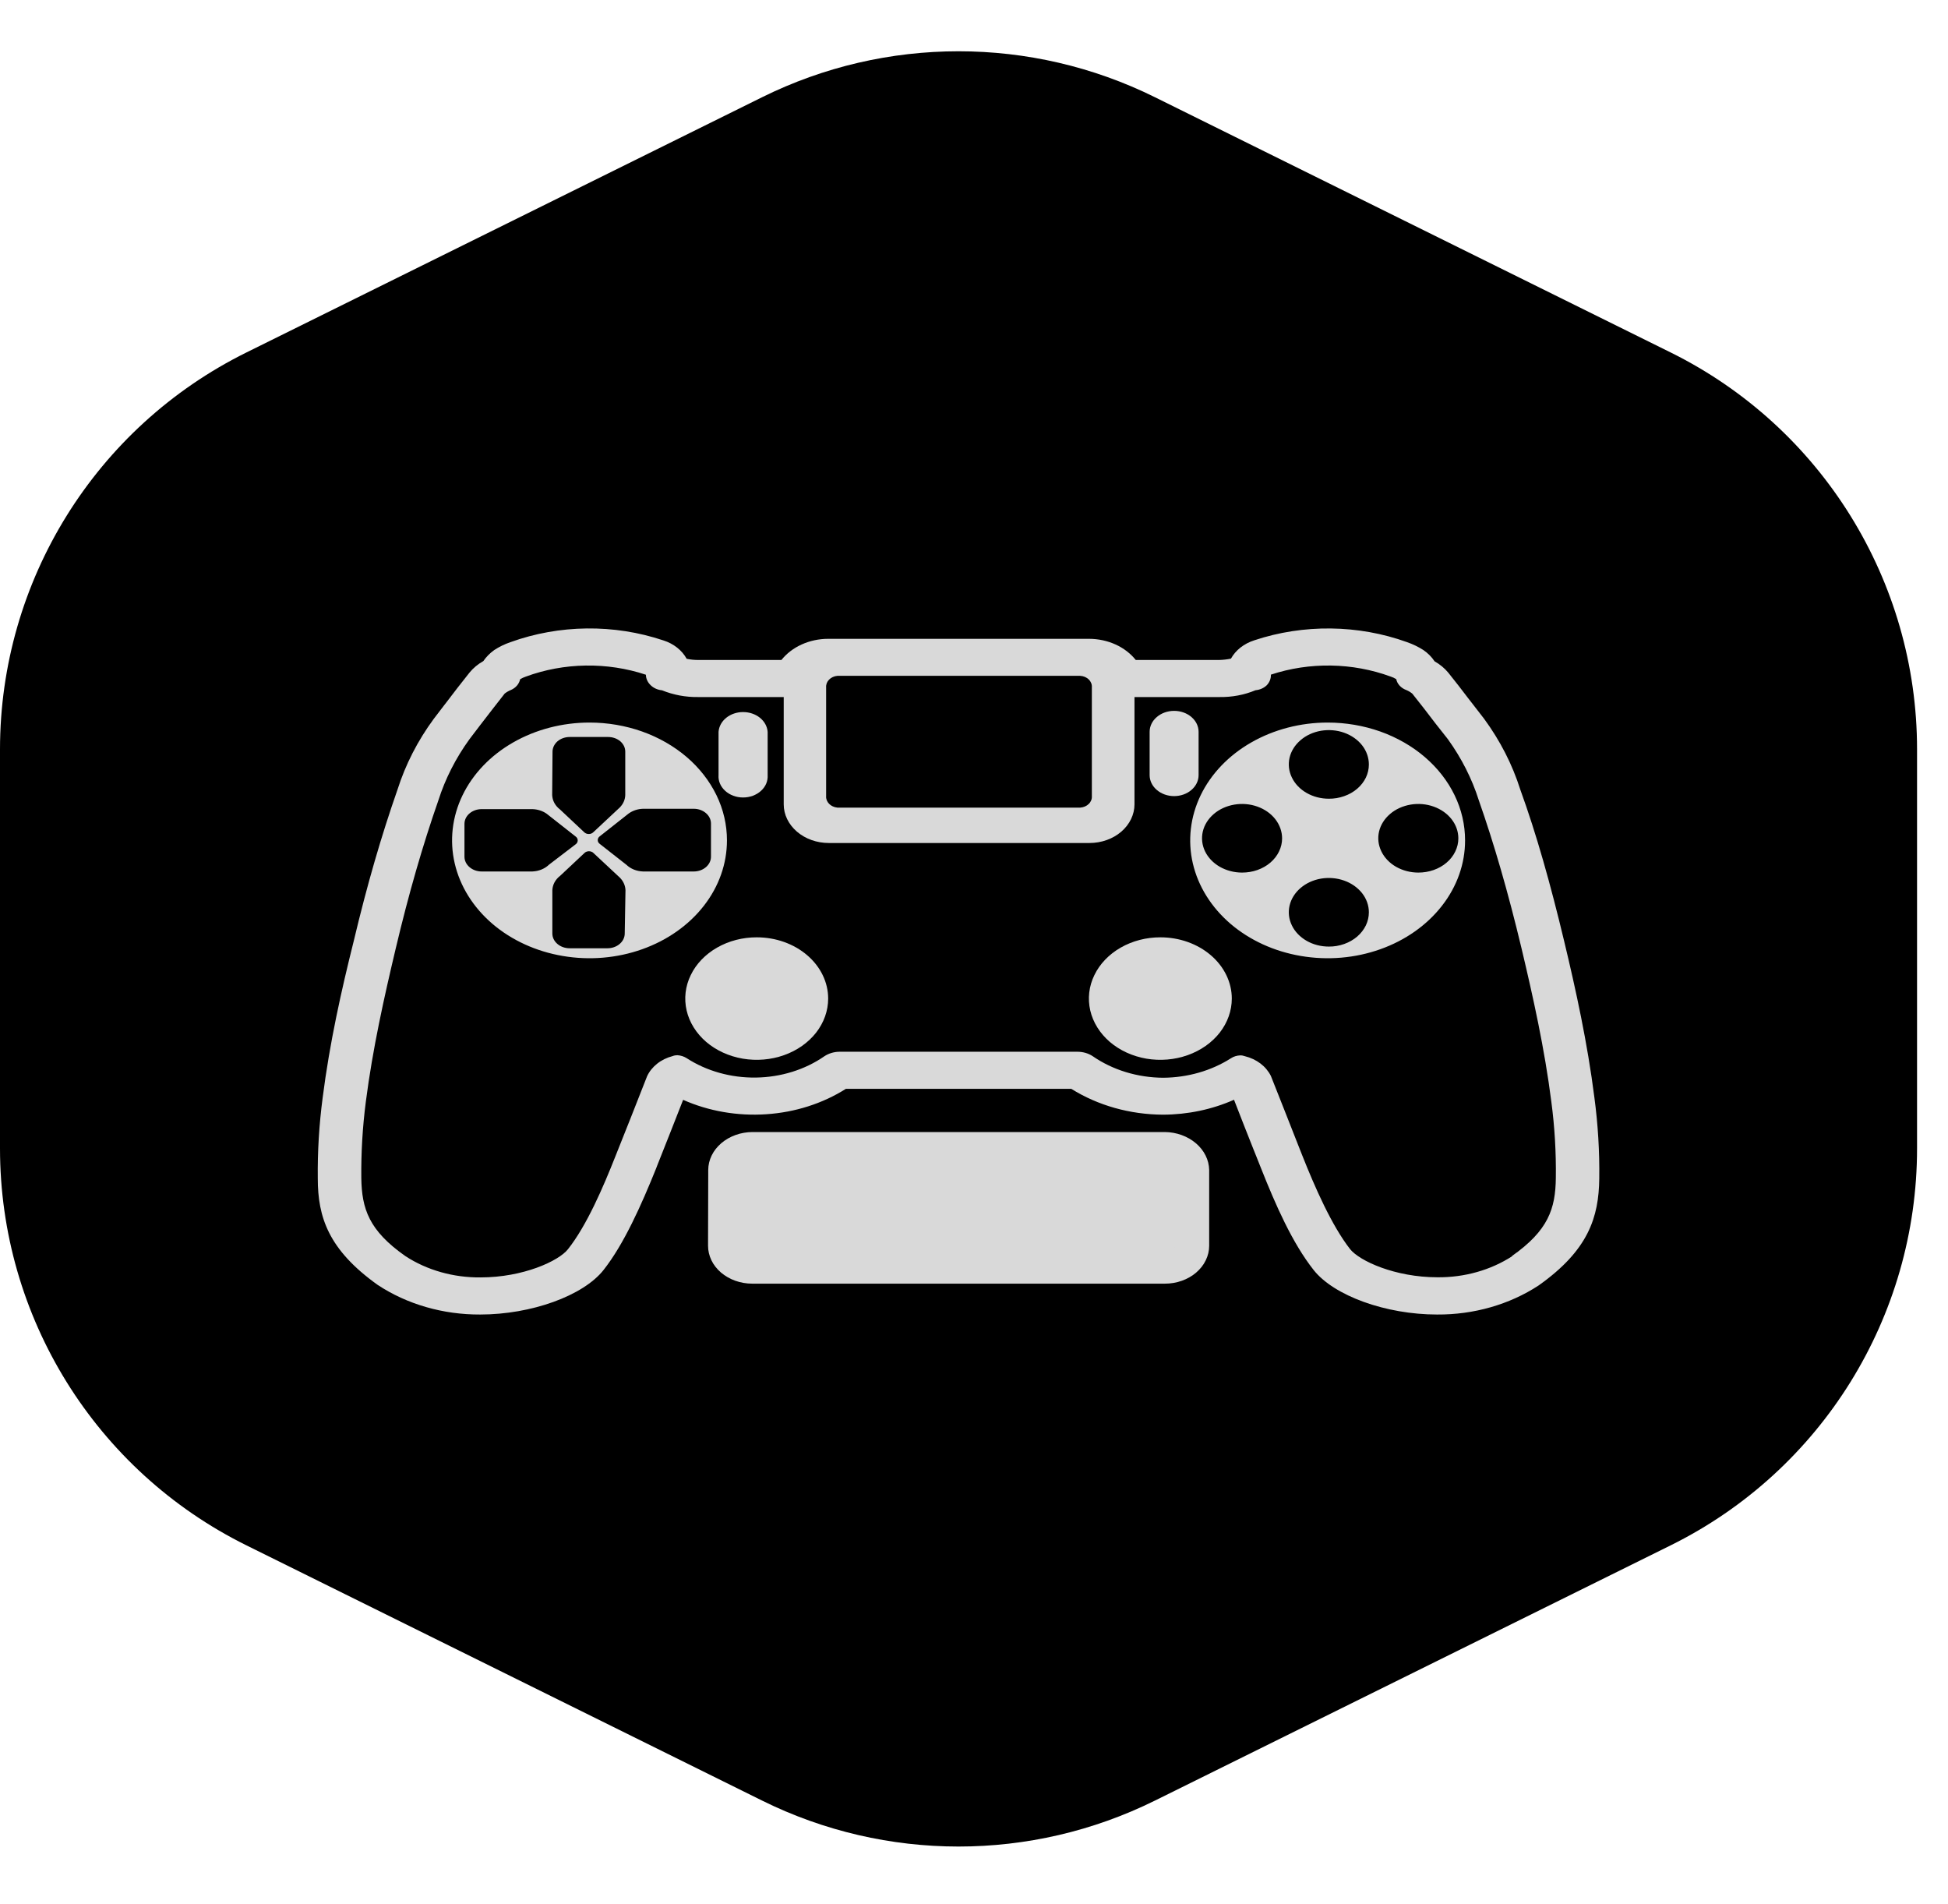 <svg width="44" height="43" viewBox="0 0 44 43" fill="none" xmlns="http://www.w3.org/2000/svg">
<path d="M17.215 2.195C20.01 0.812 23.291 0.812 26.086 2.195L37.737 7.96C41.145 9.647 43.301 13.12 43.301 16.923V25.934C43.301 29.737 41.145 33.21 37.737 34.897L26.086 40.662C23.291 42.045 20.01 42.045 17.215 40.662L5.565 34.897C2.157 33.21 0 29.737 0 25.934L0 16.923C0 13.12 2.157 9.647 5.565 7.96L17.215 2.195Z" fill="black"/>
<path d="M13.316 16.317C12.701 16.317 12.101 16.474 11.591 16.766C11.08 17.058 10.682 17.474 10.447 17.96C10.212 18.447 10.151 18.982 10.271 19.498C10.391 20.014 10.687 20.488 11.121 20.861C11.556 21.233 12.109 21.486 12.711 21.588C13.313 21.691 13.938 21.638 14.505 21.436C15.072 21.235 15.557 20.893 15.898 20.455C16.239 20.018 16.42 19.503 16.42 18.977C16.42 18.627 16.34 18.281 16.184 17.959C16.027 17.636 15.799 17.343 15.511 17.096C15.222 16.849 14.88 16.653 14.503 16.519C14.127 16.386 13.723 16.317 13.316 16.317ZM12.48 16.974C12.48 16.931 12.491 16.887 12.51 16.847C12.53 16.807 12.558 16.77 12.594 16.739C12.63 16.709 12.673 16.684 12.72 16.668C12.768 16.651 12.818 16.643 12.869 16.643H13.735C13.786 16.643 13.836 16.651 13.884 16.668C13.931 16.684 13.973 16.709 14.01 16.739C14.046 16.77 14.074 16.807 14.094 16.847C14.113 16.887 14.123 16.931 14.123 16.974V17.955C14.12 18.057 14.077 18.155 14 18.234L13.403 18.792C13.39 18.805 13.375 18.816 13.357 18.823C13.338 18.831 13.319 18.834 13.299 18.834C13.279 18.834 13.259 18.831 13.241 18.823C13.223 18.816 13.207 18.805 13.194 18.792L12.648 18.279C12.594 18.238 12.552 18.188 12.521 18.132C12.491 18.076 12.475 18.016 12.472 17.955L12.48 16.974ZM12.023 19.68H10.879C10.776 19.68 10.678 19.645 10.605 19.582C10.532 19.52 10.491 19.435 10.491 19.347V18.604C10.491 18.516 10.532 18.431 10.605 18.369C10.678 18.307 10.776 18.272 10.879 18.272H12.023C12.143 18.275 12.257 18.312 12.349 18.377L13 18.889C13.016 18.9 13.028 18.913 13.037 18.929C13.045 18.944 13.049 18.961 13.049 18.978C13.049 18.995 13.045 19.012 13.037 19.028C13.028 19.043 13.016 19.057 13 19.068L12.397 19.529C12.35 19.575 12.292 19.611 12.228 19.637C12.164 19.663 12.094 19.677 12.023 19.68ZM14.111 21.081C14.111 21.169 14.07 21.254 13.997 21.316C13.924 21.379 13.826 21.414 13.723 21.414H12.865C12.762 21.414 12.663 21.379 12.59 21.316C12.517 21.254 12.476 21.169 12.476 21.081V20.102C12.479 20.041 12.495 19.981 12.525 19.925C12.556 19.869 12.598 19.819 12.652 19.778L13.199 19.265C13.211 19.252 13.227 19.241 13.245 19.234C13.263 19.227 13.283 19.223 13.303 19.223C13.323 19.223 13.343 19.227 13.361 19.234C13.379 19.241 13.395 19.252 13.407 19.265L14.005 19.823C14.081 19.902 14.124 20 14.128 20.102L14.111 21.081ZM15.662 19.68H14.526C14.455 19.678 14.384 19.663 14.32 19.638C14.255 19.612 14.197 19.575 14.149 19.529L13.552 19.061C13.536 19.05 13.523 19.036 13.514 19.021C13.506 19.005 13.501 18.988 13.501 18.971C13.501 18.954 13.506 18.937 13.514 18.922C13.523 18.906 13.536 18.892 13.552 18.882L14.201 18.37C14.293 18.305 14.407 18.267 14.526 18.264H15.671C15.773 18.264 15.872 18.299 15.945 18.362C16.018 18.424 16.059 18.509 16.059 18.597V19.34C16.06 19.384 16.051 19.428 16.032 19.469C16.013 19.511 15.984 19.548 15.948 19.58C15.912 19.611 15.869 19.637 15.821 19.654C15.773 19.671 15.722 19.68 15.671 19.68H15.662Z" fill="#D9D9D9"/>
<path d="M16.23 17.504V16.527C16.239 16.406 16.301 16.292 16.404 16.209C16.507 16.126 16.643 16.08 16.784 16.08C16.926 16.08 17.062 16.126 17.165 16.209C17.268 16.292 17.33 16.406 17.339 16.527V17.504C17.343 17.569 17.332 17.634 17.307 17.695C17.281 17.756 17.241 17.812 17.189 17.859C17.137 17.907 17.074 17.944 17.005 17.97C16.935 17.996 16.86 18.009 16.784 18.009C16.709 18.009 16.634 17.996 16.564 17.97C16.494 17.944 16.432 17.907 16.38 17.859C16.328 17.812 16.288 17.756 16.262 17.695C16.236 17.634 16.225 17.569 16.23 17.504Z" fill="#D9D9D9"/>
<path d="M18.706 22.55C18.706 22.824 18.611 23.091 18.434 23.319C18.256 23.546 18.004 23.724 17.709 23.828C17.414 23.933 17.09 23.96 16.777 23.907C16.463 23.853 16.176 23.721 15.95 23.528C15.725 23.334 15.571 23.087 15.509 22.819C15.447 22.55 15.479 22.272 15.602 22.02C15.724 21.767 15.931 21.551 16.197 21.399C16.463 21.247 16.775 21.166 17.094 21.167C17.522 21.167 17.932 21.313 18.234 21.573C18.536 21.832 18.706 22.184 18.706 22.55Z" fill="#D9D9D9"/>
<path d="M25.967 17.504V16.527C25.967 16.401 26.025 16.28 26.129 16.192C26.233 16.103 26.373 16.053 26.52 16.053C26.667 16.053 26.808 16.103 26.911 16.192C27.015 16.28 27.073 16.401 27.073 16.527V17.504C27.073 17.63 27.015 17.75 26.911 17.839C26.808 17.928 26.667 17.978 26.52 17.978C26.373 17.978 26.233 17.928 26.129 17.839C26.025 17.75 25.967 17.63 25.967 17.504Z" fill="#D9D9D9"/>
<path d="M27.823 22.55C27.823 22.824 27.728 23.091 27.551 23.319C27.373 23.546 27.121 23.724 26.826 23.828C26.531 23.933 26.207 23.96 25.893 23.907C25.58 23.853 25.293 23.721 25.067 23.528C24.842 23.334 24.688 23.087 24.626 22.819C24.564 22.55 24.596 22.272 24.719 22.02C24.841 21.767 25.048 21.551 25.314 21.399C25.58 21.247 25.892 21.166 26.211 21.167C26.639 21.167 27.049 21.313 27.351 21.573C27.653 21.832 27.823 22.184 27.823 22.55Z" fill="#D9D9D9"/>
<path d="M29.988 16.317C29.374 16.317 28.773 16.474 28.263 16.766C27.752 17.058 27.354 17.474 27.119 17.96C26.885 18.447 26.823 18.982 26.943 19.498C27.063 20.014 27.359 20.488 27.793 20.861C28.228 21.233 28.781 21.486 29.383 21.588C29.986 21.691 30.61 21.638 31.177 21.436C31.744 21.235 32.229 20.893 32.57 20.455C32.911 20.018 33.093 19.503 33.092 18.977C33.092 18.627 33.012 18.281 32.856 17.959C32.7 17.636 32.471 17.343 32.183 17.096C31.895 16.849 31.552 16.653 31.176 16.519C30.799 16.386 30.395 16.317 29.988 16.317ZM28.055 19.705C27.876 19.705 27.701 19.659 27.552 19.574C27.404 19.489 27.288 19.368 27.219 19.226C27.151 19.084 27.133 18.929 27.168 18.778C27.203 18.628 27.29 18.49 27.416 18.382C27.543 18.273 27.704 18.2 27.88 18.17C28.055 18.14 28.237 18.156 28.402 18.215C28.567 18.274 28.708 18.373 28.807 18.501C28.906 18.629 28.959 18.779 28.959 18.932C28.959 19.034 28.936 19.134 28.89 19.228C28.845 19.322 28.778 19.408 28.694 19.48C28.61 19.552 28.511 19.608 28.401 19.647C28.291 19.686 28.173 19.705 28.055 19.705ZM30.015 21.376C29.836 21.376 29.661 21.331 29.513 21.246C29.364 21.16 29.248 21.04 29.18 20.898C29.111 20.756 29.093 20.601 29.128 20.45C29.163 20.3 29.249 20.162 29.376 20.053C29.502 19.945 29.663 19.871 29.839 19.841C30.014 19.812 30.196 19.827 30.361 19.886C30.526 19.944 30.667 20.044 30.767 20.171C30.866 20.298 30.919 20.448 30.919 20.601C30.919 20.703 30.896 20.804 30.851 20.898C30.805 20.992 30.739 21.078 30.655 21.15C30.571 21.222 30.471 21.279 30.361 21.318C30.251 21.357 30.134 21.377 30.015 21.376ZM30.015 18.037C29.836 18.037 29.661 17.992 29.512 17.906C29.364 17.821 29.248 17.7 29.18 17.558C29.111 17.417 29.093 17.261 29.128 17.11C29.163 16.96 29.25 16.822 29.377 16.714C29.503 16.605 29.664 16.532 29.84 16.502C30.015 16.473 30.197 16.488 30.362 16.547C30.527 16.606 30.669 16.706 30.768 16.833C30.867 16.961 30.919 17.111 30.919 17.264C30.919 17.366 30.896 17.467 30.851 17.561C30.805 17.655 30.739 17.74 30.655 17.812C30.571 17.884 30.471 17.941 30.361 17.979C30.251 18.018 30.134 18.038 30.015 18.037ZM32.036 19.705C31.857 19.705 31.682 19.659 31.533 19.574C31.385 19.489 31.269 19.368 31.201 19.226C31.132 19.084 31.114 18.929 31.149 18.778C31.184 18.628 31.271 18.49 31.397 18.382C31.524 18.273 31.685 18.2 31.861 18.17C32.036 18.14 32.218 18.156 32.383 18.215C32.548 18.274 32.689 18.373 32.788 18.501C32.888 18.629 32.94 18.779 32.94 18.932C32.94 19.034 32.917 19.134 32.871 19.228C32.826 19.322 32.76 19.408 32.675 19.48C32.592 19.552 32.492 19.608 32.382 19.647C32.272 19.686 32.154 19.705 32.036 19.705Z" fill="#D9D9D9"/>
<path d="M36.013 24.785C35.856 23.549 35.595 22.357 35.33 21.253C35.019 19.955 34.704 18.835 34.339 17.83C34.16 17.265 33.885 16.727 33.522 16.232C33.426 16.108 33.334 15.99 33.245 15.874L33.174 15.783C33.025 15.587 32.871 15.387 32.714 15.192C32.63 15.09 32.525 15.003 32.403 14.934C32.339 14.836 32.253 14.75 32.151 14.68C32.037 14.607 31.913 14.547 31.781 14.501C30.681 14.104 29.443 14.089 28.33 14.46C28.098 14.534 27.91 14.682 27.804 14.873C27.715 14.892 27.624 14.902 27.533 14.904H25.654C25.536 14.757 25.379 14.636 25.195 14.553C25.011 14.47 24.805 14.426 24.597 14.426H18.706C18.498 14.426 18.293 14.47 18.109 14.553C17.925 14.636 17.767 14.757 17.65 14.904H15.771C15.683 14.904 15.595 14.895 15.51 14.877C15.405 14.685 15.216 14.535 14.984 14.462C13.871 14.088 12.632 14.103 11.531 14.501C11.399 14.546 11.275 14.606 11.163 14.68C11.065 14.75 10.982 14.835 10.917 14.929C10.794 14.998 10.688 15.087 10.604 15.19C10.422 15.416 10.245 15.648 10.073 15.874L10.034 15.924L9.8 16.23C9.435 16.725 9.159 17.264 8.979 17.83C8.616 18.866 8.293 19.977 7.99 21.251C7.712 22.359 7.445 23.554 7.288 24.789C7.208 25.395 7.171 26.004 7.178 26.614C7.178 27.489 7.422 28.224 8.529 29.015C9.192 29.454 10.008 29.689 10.846 29.685C12.002 29.685 13.174 29.261 13.633 28.679C14.092 28.097 14.485 27.217 14.821 26.383L14.846 26.317C15.038 25.834 15.236 25.334 15.43 24.837C16.009 25.094 16.66 25.206 17.31 25.162C17.96 25.119 18.582 24.92 19.107 24.588H24.197C24.799 24.965 25.524 25.169 26.27 25.172C26.828 25.17 27.377 25.055 27.873 24.835C28.019 25.215 28.172 25.599 28.32 25.973L28.372 26.102L28.483 26.381C28.814 27.215 29.19 28.07 29.671 28.679C30.13 29.261 31.303 29.685 32.458 29.685C33.287 29.691 34.095 29.46 34.754 29.028C35.877 28.233 36.113 27.489 36.123 26.614C36.131 26.003 36.094 25.392 36.013 24.785ZM18.66 15.523C18.655 15.46 18.678 15.397 18.726 15.348C18.773 15.3 18.841 15.268 18.915 15.262H24.399C24.474 15.266 24.544 15.296 24.593 15.345C24.642 15.393 24.667 15.457 24.662 15.521V17.978C24.667 18.042 24.642 18.106 24.593 18.154C24.544 18.203 24.474 18.233 24.399 18.238H18.915C18.841 18.231 18.774 18.2 18.727 18.152C18.679 18.103 18.655 18.041 18.66 17.978V15.523ZM34.159 28.366C33.673 28.682 33.078 28.85 32.468 28.844C31.508 28.844 30.704 28.473 30.493 28.206C30.076 27.67 29.698 26.805 29.422 26.111L29.332 25.884C29.123 25.347 28.915 24.828 28.706 24.298C28.653 24.191 28.573 24.095 28.471 24.017C28.369 23.94 28.248 23.883 28.117 23.851C28.084 23.839 28.049 23.832 28.013 23.833C27.937 23.836 27.864 23.858 27.804 23.898C27.362 24.18 26.826 24.334 26.274 24.338C25.694 24.335 25.132 24.163 24.681 23.851C24.584 23.787 24.465 23.752 24.343 23.751H18.961C18.837 23.752 18.718 23.788 18.62 23.853C18.182 24.157 17.637 24.326 17.074 24.334C16.51 24.342 15.959 24.187 15.51 23.896C15.449 23.857 15.377 23.834 15.301 23.829C15.264 23.829 15.226 23.835 15.192 23.849C15.063 23.883 14.943 23.941 14.844 24.02C14.744 24.099 14.666 24.196 14.616 24.304C14.38 24.91 14.136 25.522 13.9 26.113C13.625 26.809 13.253 27.675 12.829 28.21C12.62 28.477 11.815 28.847 10.854 28.847C10.242 28.853 9.644 28.684 9.157 28.366C8.332 27.788 8.172 27.297 8.161 26.605C8.155 26.029 8.189 25.453 8.263 24.88C8.418 23.674 8.681 22.505 8.938 21.421C9.232 20.179 9.549 19.084 9.902 18.073C10.057 17.587 10.293 17.122 10.604 16.693L10.844 16.378C11.025 16.144 11.211 15.901 11.399 15.663C11.441 15.63 11.488 15.603 11.539 15.582C11.594 15.558 11.641 15.524 11.677 15.482C11.713 15.439 11.738 15.39 11.748 15.339C11.787 15.315 11.83 15.295 11.875 15.28C12.738 14.961 13.713 14.946 14.589 15.237C14.59 15.323 14.627 15.406 14.694 15.471C14.76 15.537 14.853 15.579 14.954 15.589C15.209 15.693 15.487 15.745 15.769 15.741H17.702V18.164C17.702 18.396 17.81 18.617 18.001 18.781C18.192 18.945 18.451 19.037 18.721 19.037H24.608C24.878 19.037 25.136 18.945 25.327 18.781C25.517 18.617 25.625 18.395 25.625 18.164V15.741H27.539C27.823 15.746 28.104 15.694 28.359 15.587C28.458 15.578 28.549 15.537 28.614 15.473C28.677 15.406 28.71 15.321 28.706 15.235C29.579 14.946 30.549 14.962 31.41 15.278C31.455 15.292 31.498 15.312 31.537 15.337C31.548 15.391 31.575 15.442 31.615 15.485C31.655 15.528 31.707 15.562 31.767 15.584C31.816 15.604 31.861 15.632 31.9 15.664C32.075 15.883 32.249 16.106 32.414 16.325L32.704 16.693C33.012 17.121 33.247 17.584 33.401 18.069C33.748 19.057 34.065 20.152 34.368 21.419C34.627 22.509 34.888 23.681 35.04 24.876C35.116 25.449 35.15 26.025 35.142 26.601C35.134 27.297 34.971 27.788 34.148 28.366H34.159Z" fill="#D9D9D9"/>
<path d="M16.223 26.422V28.205C16.224 28.38 16.305 28.547 16.45 28.67C16.594 28.794 16.789 28.863 16.993 28.863H19.072C19.276 28.863 19.471 28.794 19.615 28.67C19.759 28.547 19.841 28.38 19.842 28.205V26.422C19.842 26.246 19.761 26.078 19.616 25.955C19.472 25.831 19.276 25.761 19.072 25.761H16.993C16.789 25.761 16.593 25.831 16.448 25.955C16.304 26.078 16.223 26.246 16.223 26.422Z" fill="#D9D9D9"/>
<path d="M19.902 26.422V28.205C19.903 28.38 19.984 28.547 20.128 28.67C20.273 28.794 20.468 28.863 20.672 28.863H22.751C22.954 28.863 23.15 28.794 23.294 28.67C23.438 28.547 23.52 28.38 23.52 28.205V26.422C23.52 26.246 23.439 26.078 23.295 25.955C23.151 25.831 22.955 25.761 22.751 25.761H20.672C20.467 25.761 20.272 25.831 20.127 25.955C19.983 26.078 19.902 26.246 19.902 26.422Z" fill="#D9D9D9"/>
<path d="M23.4 26.422V28.205C23.4 28.38 23.482 28.547 23.626 28.67C23.77 28.794 23.966 28.863 24.169 28.863H26.248C26.452 28.863 26.647 28.794 26.792 28.67C26.936 28.547 27.017 28.38 27.018 28.205V26.422C27.018 26.246 26.937 26.078 26.793 25.955C26.648 25.831 26.453 25.761 26.248 25.761H24.169C23.965 25.761 23.769 25.831 23.625 25.955C23.481 26.078 23.4 26.246 23.4 26.422Z" fill="#D9D9D9"/>
<path d="M15.997 26.541V26.421C15.998 26.194 16.104 25.977 16.292 25.816C16.479 25.656 16.733 25.565 16.998 25.564H26.311C26.575 25.567 26.827 25.659 27.014 25.819C27.201 25.979 27.308 26.195 27.312 26.421V28.132C27.312 28.245 27.286 28.356 27.235 28.46C27.185 28.564 27.111 28.658 27.018 28.738C26.926 28.817 26.815 28.88 26.694 28.923C26.573 28.966 26.443 28.988 26.311 28.988H16.993C16.862 28.988 16.732 28.966 16.61 28.923C16.489 28.88 16.379 28.817 16.286 28.738C16.193 28.658 16.119 28.564 16.069 28.46C16.019 28.356 15.993 28.245 15.993 28.132V28.013M23.852 27.952C23.852 28.084 23.914 28.211 24.023 28.304C24.132 28.397 24.28 28.449 24.434 28.449H26.008C26.162 28.449 26.309 28.397 26.419 28.304C26.528 28.211 26.589 28.084 26.59 27.952V26.601C26.589 26.469 26.528 26.343 26.419 26.25C26.309 26.157 26.162 26.104 26.008 26.104H24.434C24.28 26.104 24.132 26.157 24.023 26.25C23.914 26.343 23.852 26.469 23.852 26.601V27.952ZM20.33 27.952C20.33 28.084 20.392 28.211 20.501 28.304C20.61 28.397 20.758 28.449 20.912 28.449H22.486C22.64 28.449 22.787 28.397 22.896 28.304C23.005 28.21 23.066 28.084 23.066 27.952V26.601C23.066 26.47 23.005 26.343 22.896 26.25C22.787 26.157 22.64 26.104 22.486 26.104H20.912C20.758 26.104 20.61 26.157 20.501 26.25C20.392 26.343 20.33 26.469 20.33 26.601V27.952ZM16.676 27.952C16.676 28.084 16.737 28.21 16.846 28.304C16.954 28.397 17.102 28.449 17.256 28.449H18.832C18.984 28.448 19.13 28.395 19.237 28.302C19.345 28.209 19.405 28.083 19.405 27.952V26.601C19.405 26.536 19.39 26.471 19.361 26.411C19.332 26.351 19.289 26.296 19.235 26.25C19.181 26.204 19.117 26.167 19.047 26.142C18.976 26.117 18.901 26.104 18.825 26.104H17.249C17.095 26.104 16.948 26.157 16.839 26.25C16.73 26.343 16.669 26.47 16.669 26.601L16.676 27.952Z" fill="#D9D9D9"/>
</svg>
